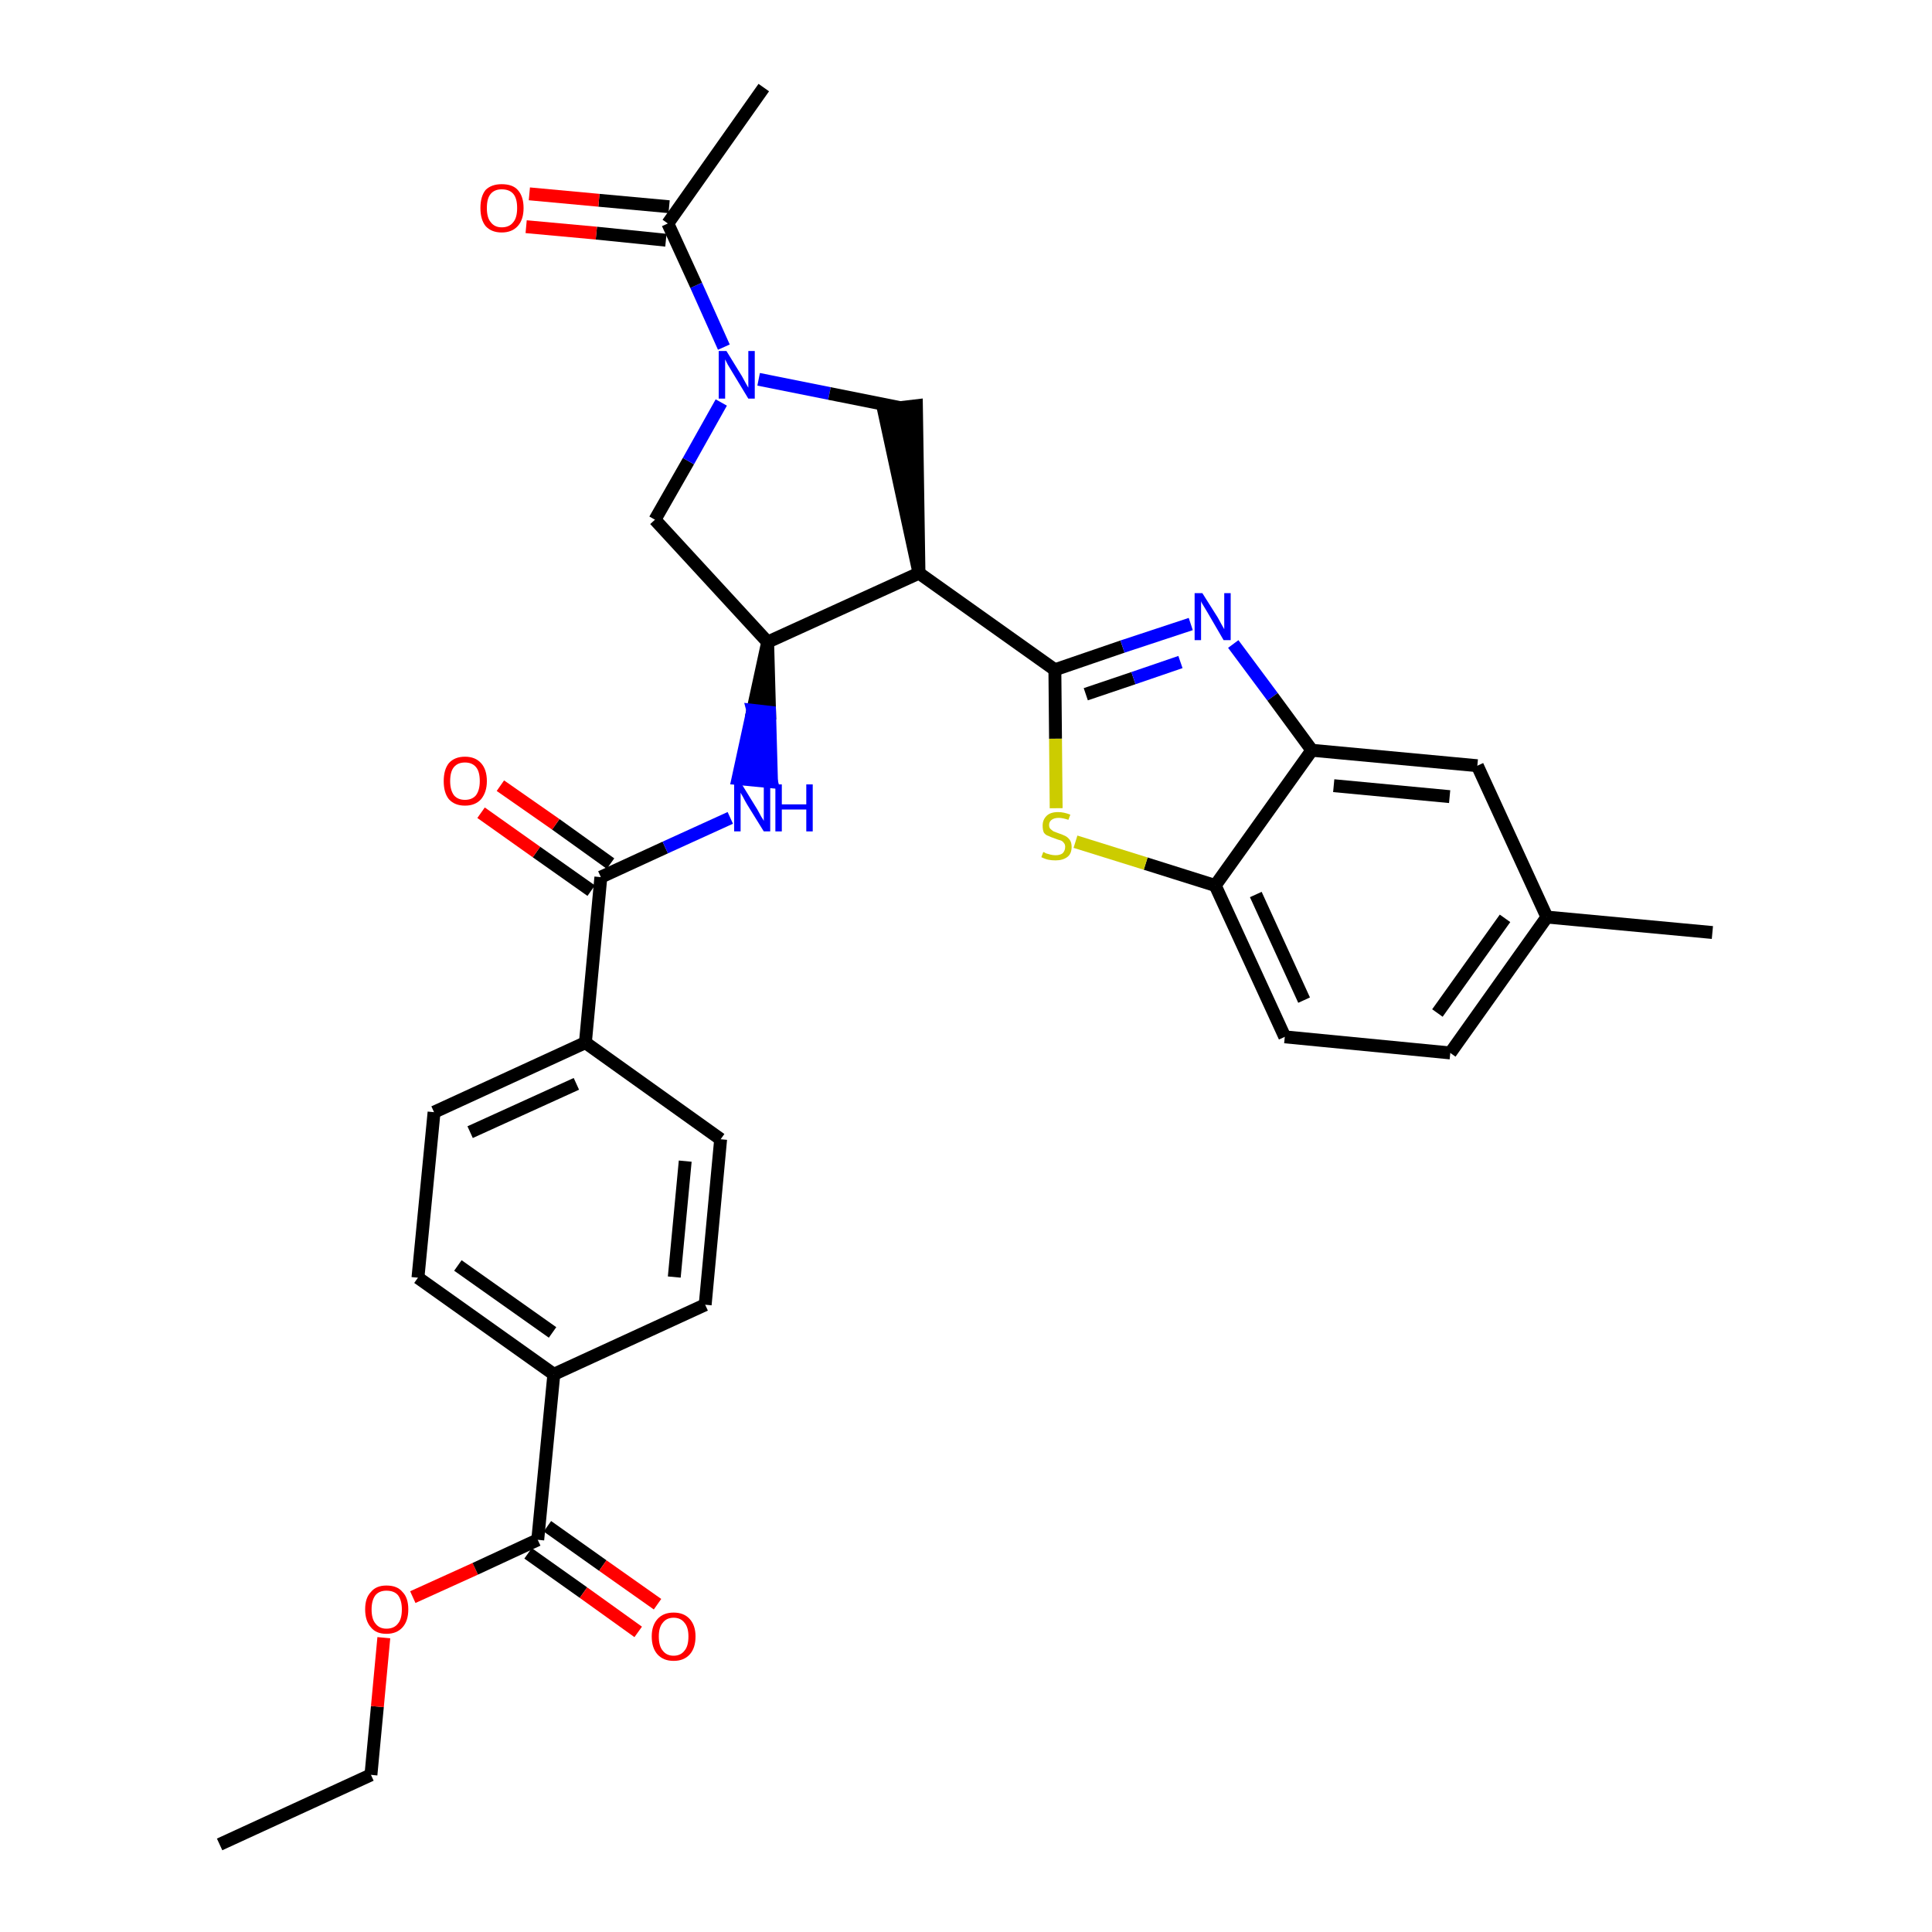 <?xml version='1.0' encoding='iso-8859-1'?>
<svg version='1.1' baseProfile='full'
              xmlns='http://www.w3.org/2000/svg'
                      xmlns:rdkit='http://www.rdkit.org/xml'
                      xmlns:xlink='http://www.w3.org/1999/xlink'
                  xml:space='preserve'
width='300px' height='300px' viewBox='0 0 300 300'>
<!-- END OF HEADER -->
<path class='bond-0 atom-0 atom-1' d='M 34.1,286.4 L 57.6,275.6' style='fill:none;fill-rule:evenodd;stroke:#000000;stroke-width:2.0px;stroke-linecap:butt;stroke-linejoin:miter;stroke-opacity:1' />
<path class='bond-1 atom-1 atom-2' d='M 57.6,275.6 L 58.6,265.0' style='fill:none;fill-rule:evenodd;stroke:#000000;stroke-width:2.0px;stroke-linecap:butt;stroke-linejoin:miter;stroke-opacity:1' />
<path class='bond-1 atom-1 atom-2' d='M 58.6,265.0 L 59.6,254.3' style='fill:none;fill-rule:evenodd;stroke:#FF0000;stroke-width:2.0px;stroke-linecap:butt;stroke-linejoin:miter;stroke-opacity:1' />
<path class='bond-2 atom-2 atom-3' d='M 64.1,248.0 L 73.8,243.6' style='fill:none;fill-rule:evenodd;stroke:#FF0000;stroke-width:2.0px;stroke-linecap:butt;stroke-linejoin:miter;stroke-opacity:1' />
<path class='bond-2 atom-2 atom-3' d='M 73.8,243.6 L 83.5,239.1' style='fill:none;fill-rule:evenodd;stroke:#000000;stroke-width:2.0px;stroke-linecap:butt;stroke-linejoin:miter;stroke-opacity:1' />
<path class='bond-3 atom-3 atom-4' d='M 82.0,241.2 L 90.6,247.3' style='fill:none;fill-rule:evenodd;stroke:#000000;stroke-width:2.0px;stroke-linecap:butt;stroke-linejoin:miter;stroke-opacity:1' />
<path class='bond-3 atom-3 atom-4' d='M 90.6,247.3 L 99.1,253.4' style='fill:none;fill-rule:evenodd;stroke:#FF0000;stroke-width:2.0px;stroke-linecap:butt;stroke-linejoin:miter;stroke-opacity:1' />
<path class='bond-3 atom-3 atom-4' d='M 85.0,237.0 L 93.6,243.1' style='fill:none;fill-rule:evenodd;stroke:#000000;stroke-width:2.0px;stroke-linecap:butt;stroke-linejoin:miter;stroke-opacity:1' />
<path class='bond-3 atom-3 atom-4' d='M 93.6,243.1 L 102.1,249.1' style='fill:none;fill-rule:evenodd;stroke:#FF0000;stroke-width:2.0px;stroke-linecap:butt;stroke-linejoin:miter;stroke-opacity:1' />
<path class='bond-4 atom-3 atom-5' d='M 83.5,239.1 L 86.0,213.4' style='fill:none;fill-rule:evenodd;stroke:#000000;stroke-width:2.0px;stroke-linecap:butt;stroke-linejoin:miter;stroke-opacity:1' />
<path class='bond-5 atom-5 atom-6' d='M 86.0,213.4 L 64.9,198.4' style='fill:none;fill-rule:evenodd;stroke:#000000;stroke-width:2.0px;stroke-linecap:butt;stroke-linejoin:miter;stroke-opacity:1' />
<path class='bond-5 atom-5 atom-6' d='M 85.8,206.9 L 71.1,196.5' style='fill:none;fill-rule:evenodd;stroke:#000000;stroke-width:2.0px;stroke-linecap:butt;stroke-linejoin:miter;stroke-opacity:1' />
<path class='bond-31 atom-31 atom-5' d='M 109.5,202.6 L 86.0,213.4' style='fill:none;fill-rule:evenodd;stroke:#000000;stroke-width:2.0px;stroke-linecap:butt;stroke-linejoin:miter;stroke-opacity:1' />
<path class='bond-6 atom-6 atom-7' d='M 64.9,198.4 L 67.4,172.7' style='fill:none;fill-rule:evenodd;stroke:#000000;stroke-width:2.0px;stroke-linecap:butt;stroke-linejoin:miter;stroke-opacity:1' />
<path class='bond-7 atom-7 atom-8' d='M 67.4,172.7 L 90.9,161.9' style='fill:none;fill-rule:evenodd;stroke:#000000;stroke-width:2.0px;stroke-linecap:butt;stroke-linejoin:miter;stroke-opacity:1' />
<path class='bond-7 atom-7 atom-8' d='M 73.0,175.8 L 89.5,168.3' style='fill:none;fill-rule:evenodd;stroke:#000000;stroke-width:2.0px;stroke-linecap:butt;stroke-linejoin:miter;stroke-opacity:1' />
<path class='bond-8 atom-8 atom-9' d='M 90.9,161.9 L 93.3,136.2' style='fill:none;fill-rule:evenodd;stroke:#000000;stroke-width:2.0px;stroke-linecap:butt;stroke-linejoin:miter;stroke-opacity:1' />
<path class='bond-29 atom-8 atom-30' d='M 90.9,161.9 L 111.9,176.9' style='fill:none;fill-rule:evenodd;stroke:#000000;stroke-width:2.0px;stroke-linecap:butt;stroke-linejoin:miter;stroke-opacity:1' />
<path class='bond-9 atom-9 atom-10' d='M 94.8,134.1 L 86.3,128.0' style='fill:none;fill-rule:evenodd;stroke:#000000;stroke-width:2.0px;stroke-linecap:butt;stroke-linejoin:miter;stroke-opacity:1' />
<path class='bond-9 atom-9 atom-10' d='M 86.3,128.0 L 77.7,122.0' style='fill:none;fill-rule:evenodd;stroke:#FF0000;stroke-width:2.0px;stroke-linecap:butt;stroke-linejoin:miter;stroke-opacity:1' />
<path class='bond-9 atom-9 atom-10' d='M 91.8,138.3 L 83.3,132.3' style='fill:none;fill-rule:evenodd;stroke:#000000;stroke-width:2.0px;stroke-linecap:butt;stroke-linejoin:miter;stroke-opacity:1' />
<path class='bond-9 atom-9 atom-10' d='M 83.3,132.3 L 74.7,126.2' style='fill:none;fill-rule:evenodd;stroke:#FF0000;stroke-width:2.0px;stroke-linecap:butt;stroke-linejoin:miter;stroke-opacity:1' />
<path class='bond-10 atom-9 atom-11' d='M 93.3,136.2 L 103.3,131.6' style='fill:none;fill-rule:evenodd;stroke:#000000;stroke-width:2.0px;stroke-linecap:butt;stroke-linejoin:miter;stroke-opacity:1' />
<path class='bond-10 atom-9 atom-11' d='M 103.3,131.6 L 113.4,127.0' style='fill:none;fill-rule:evenodd;stroke:#0000FF;stroke-width:2.0px;stroke-linecap:butt;stroke-linejoin:miter;stroke-opacity:1' />
<path class='bond-11 atom-12 atom-11' d='M 119.2,99.7 L 116.9,110.3 L 119.5,110.6 Z' style='fill:#000000;fill-rule:evenodd;fill-opacity:1;stroke:#000000;stroke-width:2.0px;stroke-linecap:butt;stroke-linejoin:miter;stroke-opacity:1;' />
<path class='bond-11 atom-12 atom-11' d='M 116.9,110.3 L 119.8,121.4 L 114.6,120.9 Z' style='fill:#0000FF;fill-rule:evenodd;fill-opacity:1;stroke:#0000FF;stroke-width:2.0px;stroke-linecap:butt;stroke-linejoin:miter;stroke-opacity:1;' />
<path class='bond-11 atom-12 atom-11' d='M 116.9,110.3 L 119.5,110.6 L 119.8,121.4 Z' style='fill:#0000FF;fill-rule:evenodd;fill-opacity:1;stroke:#0000FF;stroke-width:2.0px;stroke-linecap:butt;stroke-linejoin:miter;stroke-opacity:1;' />
<path class='bond-12 atom-12 atom-13' d='M 119.2,99.7 L 101.7,80.7' style='fill:none;fill-rule:evenodd;stroke:#000000;stroke-width:2.0px;stroke-linecap:butt;stroke-linejoin:miter;stroke-opacity:1' />
<path class='bond-32 atom-19 atom-12' d='M 142.7,89.0 L 119.2,99.7' style='fill:none;fill-rule:evenodd;stroke:#000000;stroke-width:2.0px;stroke-linecap:butt;stroke-linejoin:miter;stroke-opacity:1' />
<path class='bond-13 atom-13 atom-14' d='M 101.7,80.7 L 106.9,71.6' style='fill:none;fill-rule:evenodd;stroke:#000000;stroke-width:2.0px;stroke-linecap:butt;stroke-linejoin:miter;stroke-opacity:1' />
<path class='bond-13 atom-13 atom-14' d='M 106.9,71.6 L 112.0,62.5' style='fill:none;fill-rule:evenodd;stroke:#0000FF;stroke-width:2.0px;stroke-linecap:butt;stroke-linejoin:miter;stroke-opacity:1' />
<path class='bond-14 atom-14 atom-15' d='M 112.4,53.9 L 108.1,44.3' style='fill:none;fill-rule:evenodd;stroke:#0000FF;stroke-width:2.0px;stroke-linecap:butt;stroke-linejoin:miter;stroke-opacity:1' />
<path class='bond-14 atom-14 atom-15' d='M 108.1,44.3 L 103.7,34.7' style='fill:none;fill-rule:evenodd;stroke:#000000;stroke-width:2.0px;stroke-linecap:butt;stroke-linejoin:miter;stroke-opacity:1' />
<path class='bond-17 atom-14 atom-18' d='M 117.8,58.9 L 128.8,61.1' style='fill:none;fill-rule:evenodd;stroke:#0000FF;stroke-width:2.0px;stroke-linecap:butt;stroke-linejoin:miter;stroke-opacity:1' />
<path class='bond-17 atom-14 atom-18' d='M 128.8,61.1 L 139.8,63.3' style='fill:none;fill-rule:evenodd;stroke:#000000;stroke-width:2.0px;stroke-linecap:butt;stroke-linejoin:miter;stroke-opacity:1' />
<path class='bond-15 atom-15 atom-16' d='M 103.7,34.7 L 118.6,13.6' style='fill:none;fill-rule:evenodd;stroke:#000000;stroke-width:2.0px;stroke-linecap:butt;stroke-linejoin:miter;stroke-opacity:1' />
<path class='bond-16 atom-15 atom-17' d='M 103.9,32.1 L 93.0,31.1' style='fill:none;fill-rule:evenodd;stroke:#000000;stroke-width:2.0px;stroke-linecap:butt;stroke-linejoin:miter;stroke-opacity:1' />
<path class='bond-16 atom-15 atom-17' d='M 93.0,31.1 L 82.2,30.1' style='fill:none;fill-rule:evenodd;stroke:#FF0000;stroke-width:2.0px;stroke-linecap:butt;stroke-linejoin:miter;stroke-opacity:1' />
<path class='bond-16 atom-15 atom-17' d='M 103.4,37.3 L 92.6,36.2' style='fill:none;fill-rule:evenodd;stroke:#000000;stroke-width:2.0px;stroke-linecap:butt;stroke-linejoin:miter;stroke-opacity:1' />
<path class='bond-16 atom-15 atom-17' d='M 92.6,36.2 L 81.7,35.2' style='fill:none;fill-rule:evenodd;stroke:#FF0000;stroke-width:2.0px;stroke-linecap:butt;stroke-linejoin:miter;stroke-opacity:1' />
<path class='bond-18 atom-19 atom-18' d='M 142.7,89.0 L 142.3,63.0 L 137.2,63.6 Z' style='fill:#000000;fill-rule:evenodd;fill-opacity:1;stroke:#000000;stroke-width:2.0px;stroke-linecap:butt;stroke-linejoin:miter;stroke-opacity:1;' />
<path class='bond-19 atom-19 atom-20' d='M 142.7,89.0 L 163.8,104.0' style='fill:none;fill-rule:evenodd;stroke:#000000;stroke-width:2.0px;stroke-linecap:butt;stroke-linejoin:miter;stroke-opacity:1' />
<path class='bond-20 atom-20 atom-21' d='M 163.8,104.0 L 174.3,100.4' style='fill:none;fill-rule:evenodd;stroke:#000000;stroke-width:2.0px;stroke-linecap:butt;stroke-linejoin:miter;stroke-opacity:1' />
<path class='bond-20 atom-20 atom-21' d='M 174.3,100.4 L 184.9,96.9' style='fill:none;fill-rule:evenodd;stroke:#0000FF;stroke-width:2.0px;stroke-linecap:butt;stroke-linejoin:miter;stroke-opacity:1' />
<path class='bond-20 atom-20 atom-21' d='M 168.6,107.8 L 176.0,105.3' style='fill:none;fill-rule:evenodd;stroke:#000000;stroke-width:2.0px;stroke-linecap:butt;stroke-linejoin:miter;stroke-opacity:1' />
<path class='bond-20 atom-20 atom-21' d='M 176.0,105.3 L 183.3,102.8' style='fill:none;fill-rule:evenodd;stroke:#0000FF;stroke-width:2.0px;stroke-linecap:butt;stroke-linejoin:miter;stroke-opacity:1' />
<path class='bond-33 atom-29 atom-20' d='M 164.0,125.5 L 163.9,114.7' style='fill:none;fill-rule:evenodd;stroke:#CCCC00;stroke-width:2.0px;stroke-linecap:butt;stroke-linejoin:miter;stroke-opacity:1' />
<path class='bond-33 atom-29 atom-20' d='M 163.9,114.7 L 163.8,104.0' style='fill:none;fill-rule:evenodd;stroke:#000000;stroke-width:2.0px;stroke-linecap:butt;stroke-linejoin:miter;stroke-opacity:1' />
<path class='bond-21 atom-21 atom-22' d='M 191.5,100.0 L 197.6,108.2' style='fill:none;fill-rule:evenodd;stroke:#0000FF;stroke-width:2.0px;stroke-linecap:butt;stroke-linejoin:miter;stroke-opacity:1' />
<path class='bond-21 atom-21 atom-22' d='M 197.6,108.2 L 203.7,116.5' style='fill:none;fill-rule:evenodd;stroke:#000000;stroke-width:2.0px;stroke-linecap:butt;stroke-linejoin:miter;stroke-opacity:1' />
<path class='bond-22 atom-22 atom-23' d='M 203.7,116.5 L 229.4,118.9' style='fill:none;fill-rule:evenodd;stroke:#000000;stroke-width:2.0px;stroke-linecap:butt;stroke-linejoin:miter;stroke-opacity:1' />
<path class='bond-22 atom-22 atom-23' d='M 207.1,122.0 L 225.1,123.7' style='fill:none;fill-rule:evenodd;stroke:#000000;stroke-width:2.0px;stroke-linecap:butt;stroke-linejoin:miter;stroke-opacity:1' />
<path class='bond-34 atom-28 atom-22' d='M 188.7,137.5 L 203.7,116.5' style='fill:none;fill-rule:evenodd;stroke:#000000;stroke-width:2.0px;stroke-linecap:butt;stroke-linejoin:miter;stroke-opacity:1' />
<path class='bond-23 atom-23 atom-24' d='M 229.4,118.9 L 240.2,142.4' style='fill:none;fill-rule:evenodd;stroke:#000000;stroke-width:2.0px;stroke-linecap:butt;stroke-linejoin:miter;stroke-opacity:1' />
<path class='bond-24 atom-24 atom-25' d='M 240.2,142.4 L 265.9,144.8' style='fill:none;fill-rule:evenodd;stroke:#000000;stroke-width:2.0px;stroke-linecap:butt;stroke-linejoin:miter;stroke-opacity:1' />
<path class='bond-25 atom-24 atom-26' d='M 240.2,142.4 L 225.2,163.5' style='fill:none;fill-rule:evenodd;stroke:#000000;stroke-width:2.0px;stroke-linecap:butt;stroke-linejoin:miter;stroke-opacity:1' />
<path class='bond-25 atom-24 atom-26' d='M 233.7,142.6 L 223.2,157.3' style='fill:none;fill-rule:evenodd;stroke:#000000;stroke-width:2.0px;stroke-linecap:butt;stroke-linejoin:miter;stroke-opacity:1' />
<path class='bond-26 atom-26 atom-27' d='M 225.2,163.5 L 199.5,161.0' style='fill:none;fill-rule:evenodd;stroke:#000000;stroke-width:2.0px;stroke-linecap:butt;stroke-linejoin:miter;stroke-opacity:1' />
<path class='bond-27 atom-27 atom-28' d='M 199.5,161.0 L 188.7,137.5' style='fill:none;fill-rule:evenodd;stroke:#000000;stroke-width:2.0px;stroke-linecap:butt;stroke-linejoin:miter;stroke-opacity:1' />
<path class='bond-27 atom-27 atom-28' d='M 202.5,155.3 L 195.0,138.9' style='fill:none;fill-rule:evenodd;stroke:#000000;stroke-width:2.0px;stroke-linecap:butt;stroke-linejoin:miter;stroke-opacity:1' />
<path class='bond-28 atom-28 atom-29' d='M 188.7,137.5 L 177.9,134.1' style='fill:none;fill-rule:evenodd;stroke:#000000;stroke-width:2.0px;stroke-linecap:butt;stroke-linejoin:miter;stroke-opacity:1' />
<path class='bond-28 atom-28 atom-29' d='M 177.9,134.1 L 167.0,130.7' style='fill:none;fill-rule:evenodd;stroke:#CCCC00;stroke-width:2.0px;stroke-linecap:butt;stroke-linejoin:miter;stroke-opacity:1' />
<path class='bond-30 atom-30 atom-31' d='M 111.9,176.9 L 109.5,202.6' style='fill:none;fill-rule:evenodd;stroke:#000000;stroke-width:2.0px;stroke-linecap:butt;stroke-linejoin:miter;stroke-opacity:1' />
<path class='bond-30 atom-30 atom-31' d='M 106.4,180.3 L 104.7,198.3' style='fill:none;fill-rule:evenodd;stroke:#000000;stroke-width:2.0px;stroke-linecap:butt;stroke-linejoin:miter;stroke-opacity:1' />
<path  class='atom-2' d='M 56.7 249.9
Q 56.7 248.1, 57.6 247.2
Q 58.4 246.2, 60.0 246.2
Q 61.7 246.2, 62.5 247.2
Q 63.4 248.1, 63.4 249.9
Q 63.4 251.7, 62.5 252.7
Q 61.6 253.7, 60.0 253.7
Q 58.4 253.7, 57.6 252.7
Q 56.7 251.7, 56.7 249.9
M 60.0 252.9
Q 61.2 252.9, 61.8 252.1
Q 62.4 251.4, 62.4 249.9
Q 62.4 248.5, 61.8 247.7
Q 61.2 247.0, 60.0 247.0
Q 58.9 247.0, 58.3 247.7
Q 57.7 248.5, 57.7 249.9
Q 57.7 251.4, 58.3 252.1
Q 58.9 252.9, 60.0 252.9
' fill='#FF0000'/>
<path  class='atom-4' d='M 101.2 254.1
Q 101.2 252.4, 102.1 251.4
Q 103.0 250.4, 104.6 250.4
Q 106.2 250.4, 107.1 251.4
Q 108.0 252.4, 108.0 254.1
Q 108.0 255.9, 107.1 256.9
Q 106.2 257.9, 104.6 257.9
Q 103.0 257.9, 102.1 256.9
Q 101.2 255.9, 101.2 254.1
M 104.6 257.1
Q 105.7 257.1, 106.3 256.3
Q 106.9 255.6, 106.9 254.1
Q 106.9 252.7, 106.3 252.0
Q 105.7 251.2, 104.6 251.2
Q 103.5 251.2, 102.9 252.0
Q 102.3 252.7, 102.3 254.1
Q 102.3 255.6, 102.9 256.3
Q 103.5 257.1, 104.6 257.1
' fill='#FF0000'/>
<path  class='atom-10' d='M 68.9 121.3
Q 68.9 119.5, 69.7 118.5
Q 70.6 117.5, 72.2 117.5
Q 73.8 117.5, 74.7 118.5
Q 75.6 119.5, 75.6 121.3
Q 75.6 123.0, 74.7 124.1
Q 73.8 125.1, 72.2 125.1
Q 70.6 125.1, 69.7 124.1
Q 68.9 123.1, 68.9 121.3
M 72.2 124.2
Q 73.3 124.2, 73.9 123.5
Q 74.5 122.7, 74.5 121.3
Q 74.5 119.8, 73.9 119.1
Q 73.3 118.4, 72.2 118.4
Q 71.1 118.4, 70.5 119.1
Q 69.9 119.8, 69.9 121.3
Q 69.9 122.7, 70.5 123.5
Q 71.1 124.2, 72.2 124.2
' fill='#FF0000'/>
<path  class='atom-11' d='M 115.2 121.8
L 117.6 125.7
Q 117.8 126.1, 118.2 126.8
Q 118.6 127.4, 118.6 127.5
L 118.6 121.8
L 119.6 121.8
L 119.6 129.1
L 118.6 129.1
L 116.0 124.9
Q 115.7 124.4, 115.4 123.8
Q 115.1 123.3, 115.0 123.1
L 115.0 129.1
L 114.0 129.1
L 114.0 121.8
L 115.2 121.8
' fill='#0000FF'/>
<path  class='atom-11' d='M 120.4 121.8
L 121.4 121.8
L 121.4 124.9
L 125.2 124.9
L 125.2 121.8
L 126.2 121.8
L 126.2 129.1
L 125.2 129.1
L 125.2 125.7
L 121.4 125.7
L 121.4 129.1
L 120.4 129.1
L 120.4 121.8
' fill='#0000FF'/>
<path  class='atom-14' d='M 112.8 54.5
L 115.2 58.4
Q 115.4 58.8, 115.8 59.5
Q 116.2 60.2, 116.2 60.2
L 116.2 54.5
L 117.2 54.5
L 117.2 61.9
L 116.2 61.9
L 113.6 57.6
Q 113.3 57.1, 113.0 56.6
Q 112.7 56.0, 112.6 55.8
L 112.6 61.9
L 111.6 61.9
L 111.6 54.5
L 112.8 54.5
' fill='#0000FF'/>
<path  class='atom-17' d='M 74.6 32.3
Q 74.6 30.5, 75.4 29.5
Q 76.3 28.6, 77.9 28.6
Q 79.6 28.6, 80.4 29.5
Q 81.3 30.5, 81.3 32.3
Q 81.3 34.1, 80.4 35.1
Q 79.5 36.1, 77.9 36.1
Q 76.3 36.1, 75.4 35.1
Q 74.6 34.1, 74.6 32.3
M 77.9 35.3
Q 79.1 35.3, 79.7 34.5
Q 80.3 33.8, 80.3 32.3
Q 80.3 30.8, 79.7 30.1
Q 79.1 29.4, 77.9 29.4
Q 76.8 29.4, 76.2 30.1
Q 75.6 30.8, 75.6 32.3
Q 75.6 33.8, 76.2 34.5
Q 76.8 35.3, 77.9 35.3
' fill='#FF0000'/>
<path  class='atom-21' d='M 186.7 92.1
L 189.1 95.9
Q 189.3 96.3, 189.7 97.0
Q 190.1 97.7, 190.1 97.7
L 190.1 92.1
L 191.1 92.1
L 191.1 99.4
L 190.0 99.4
L 187.5 95.1
Q 187.2 94.6, 186.9 94.1
Q 186.5 93.5, 186.5 93.3
L 186.5 99.4
L 185.5 99.4
L 185.5 92.1
L 186.7 92.1
' fill='#0000FF'/>
<path  class='atom-29' d='M 162.0 132.3
Q 162.1 132.3, 162.4 132.5
Q 162.7 132.6, 163.1 132.7
Q 163.5 132.8, 163.9 132.8
Q 164.6 132.8, 165.0 132.5
Q 165.4 132.1, 165.4 131.5
Q 165.4 131.1, 165.2 130.9
Q 165.0 130.6, 164.7 130.5
Q 164.3 130.4, 163.8 130.2
Q 163.2 130.0, 162.8 129.8
Q 162.4 129.7, 162.1 129.3
Q 161.9 128.9, 161.9 128.2
Q 161.9 127.3, 162.5 126.7
Q 163.1 126.1, 164.3 126.1
Q 165.2 126.1, 166.2 126.5
L 165.9 127.3
Q 165.0 127.0, 164.4 127.0
Q 163.7 127.0, 163.3 127.3
Q 162.9 127.6, 162.9 128.1
Q 162.9 128.5, 163.1 128.7
Q 163.3 128.9, 163.6 129.1
Q 163.9 129.2, 164.4 129.4
Q 165.0 129.6, 165.4 129.8
Q 165.8 130.0, 166.1 130.4
Q 166.4 130.8, 166.4 131.5
Q 166.4 132.6, 165.7 133.1
Q 165.0 133.6, 163.9 133.6
Q 163.3 133.6, 162.8 133.5
Q 162.3 133.4, 161.7 133.1
L 162.0 132.3
' fill='#CCCC00'/>
</svg>
